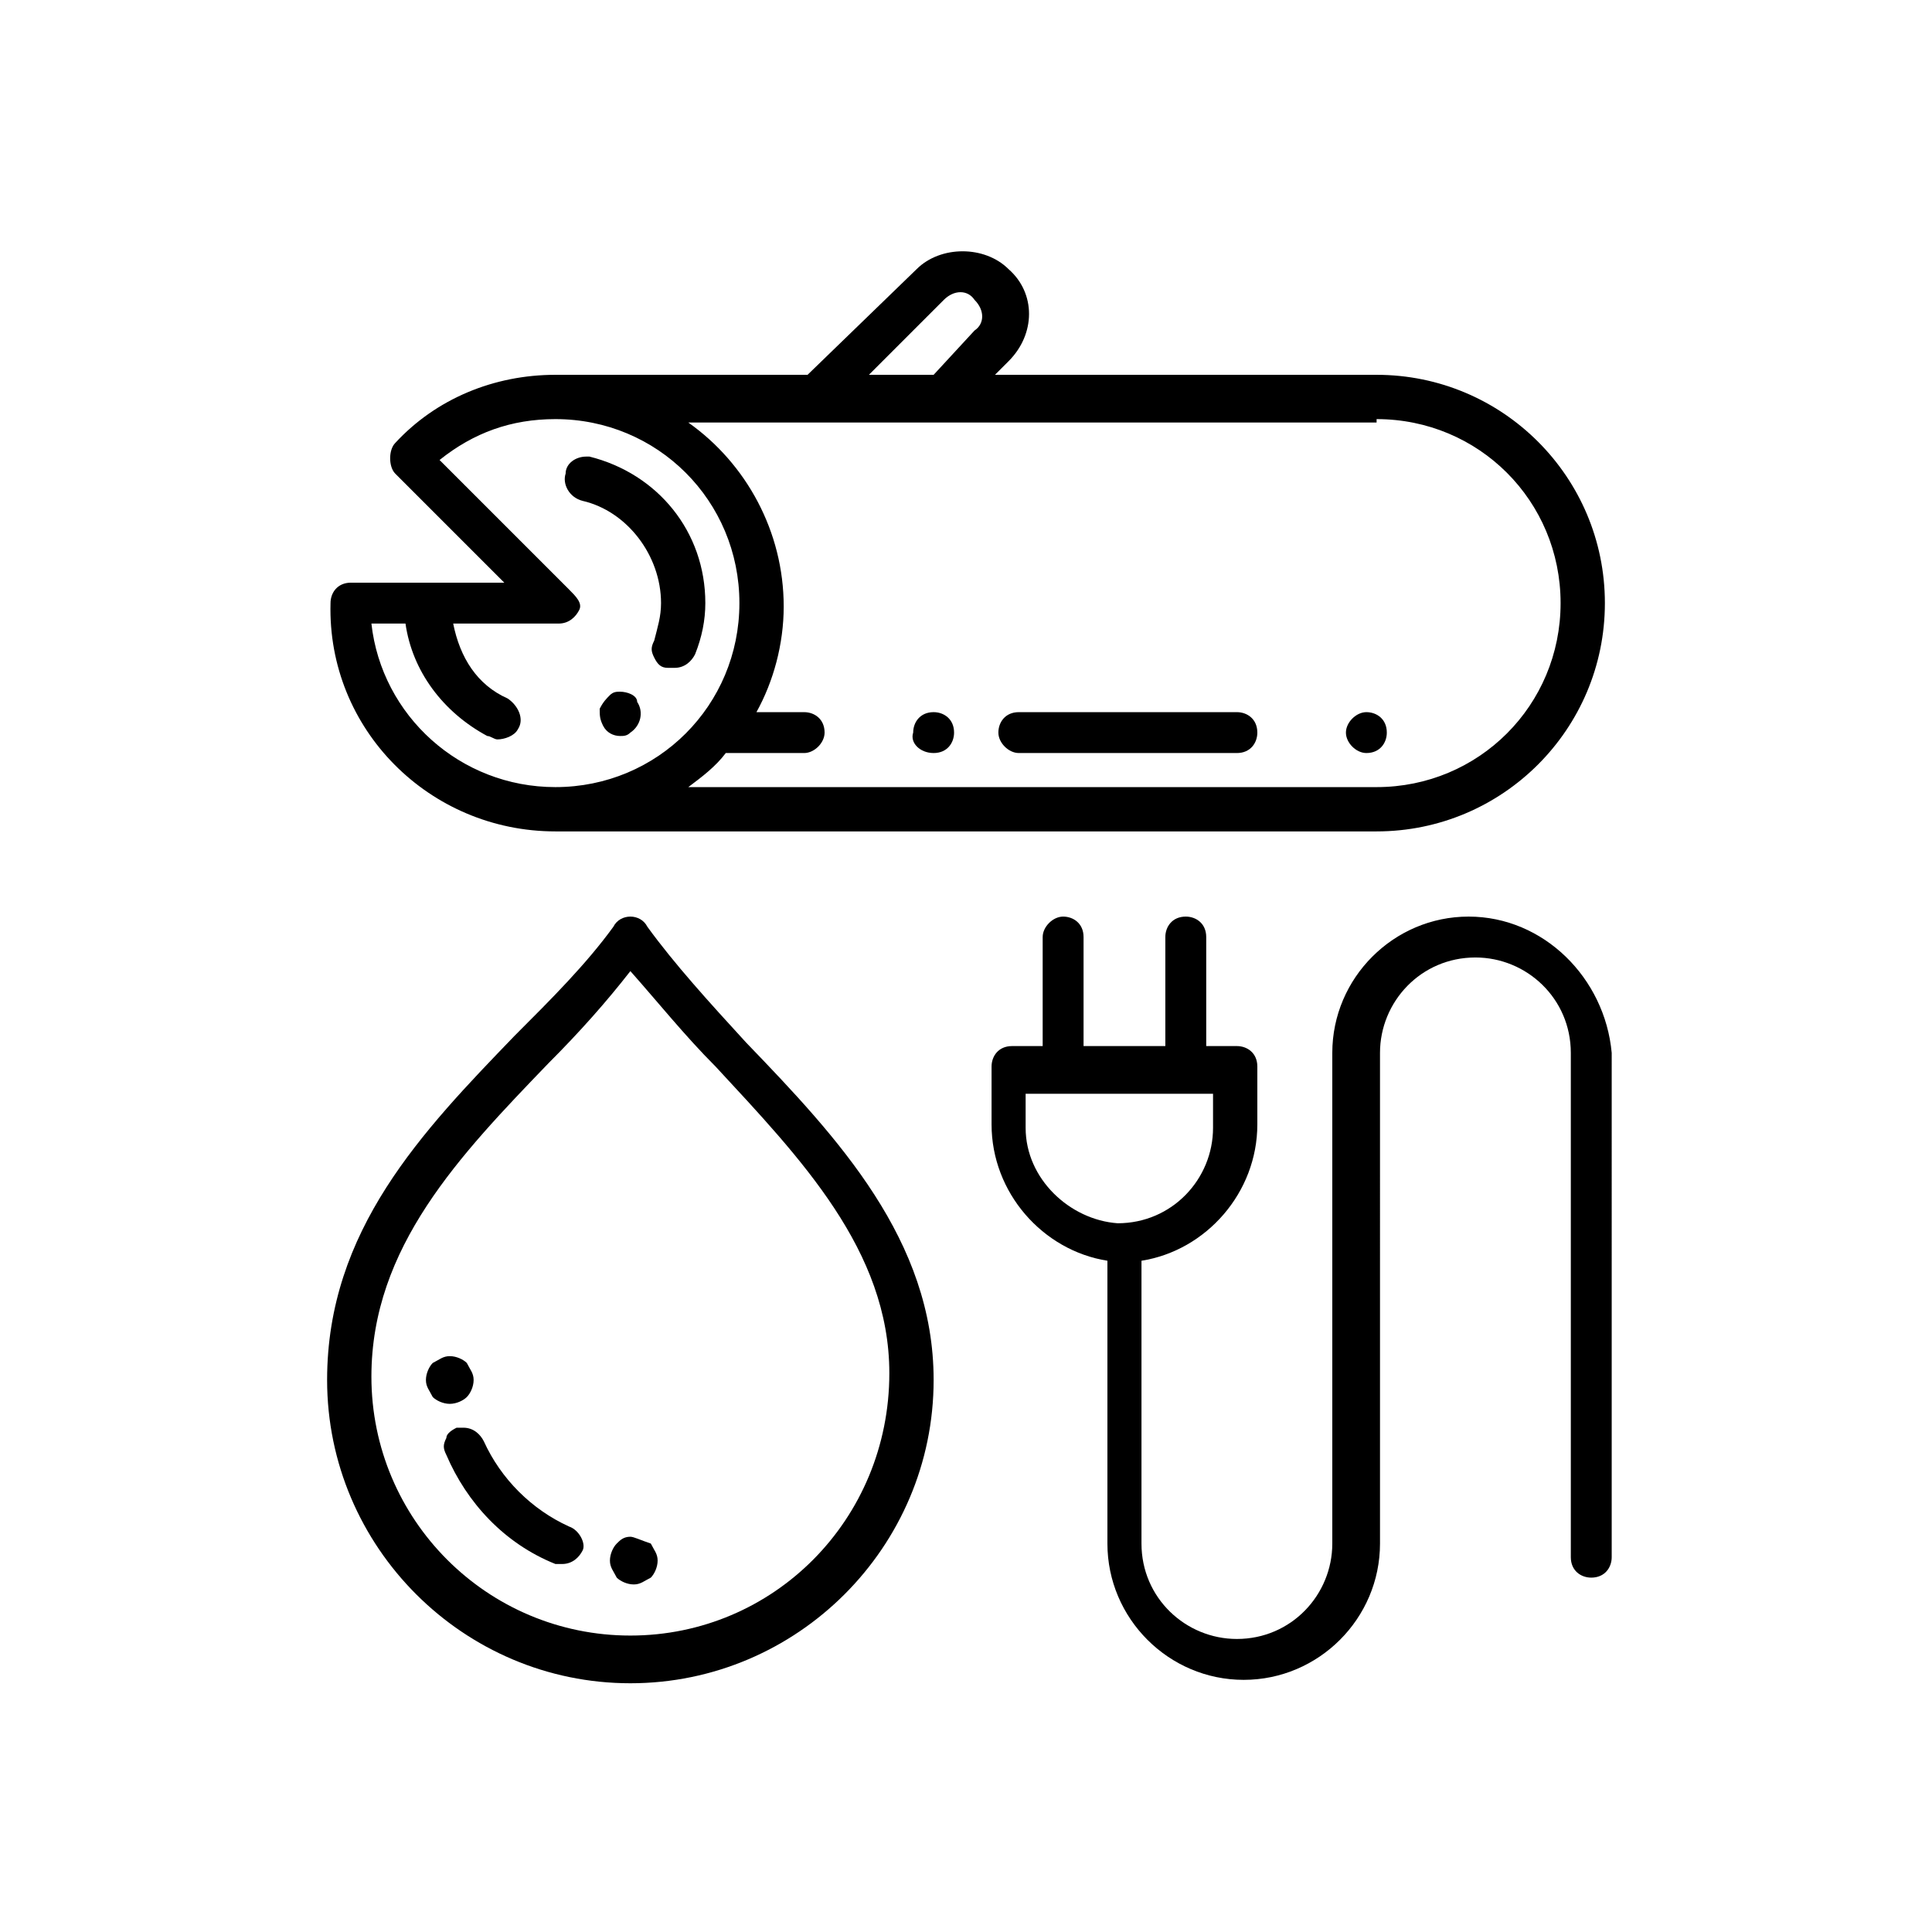 <?xml version="1.0" encoding="utf-8"?>
<!-- Generator: Adobe Illustrator 19.1.0, SVG Export Plug-In . SVG Version: 6.00 Build 0)  -->
<svg version="1.1" id="Layer_1" xmlns="http://www.w3.org/2000/svg" xmlns:xlink="http://www.w3.org/1999/xlink" x="0px" y="0px"
	 viewBox="0 0 56.7 56.7" style="enable-background:new 0 0 56.7 56.7;" xml:space="preserve">
<style type="text/css">
	.st0{fill:#231F20;}
	.st1{clip-path:url(#SVGID_2_);fill:#FFFFFF;}
	.st2{clip-path:url(#SVGID_2_);fill:#003E7E;}
	.st3{clip-path:url(#SVGID_2_);fill-rule:evenodd;clip-rule:evenodd;fill:#FFFFFF;}
	.st4{fill:#EFC10B;}
	.st5{fill:#D7D1CA;}
	.st6{opacity:0.9;clip-path:url(#SVGID_4_);}
	.st7{clip-path:url(#SVGID_6_);fill:none;stroke:#EAEFF2;stroke-miterlimit:10;}
	.st8{clip-path:url(#SVGID_8_);fill-rule:evenodd;clip-rule:evenodd;fill:#74A333;}
	.st9{clip-path:url(#SVGID_8_);fill:none;stroke:#FFFFFF;stroke-linejoin:bevel;stroke-miterlimit:10;}
	.st10{clip-path:url(#SVGID_8_);fill-rule:evenodd;clip-rule:evenodd;fill:#BEB7B3;}
	.st11{clip-path:url(#SVGID_8_);fill-rule:evenodd;clip-rule:evenodd;fill:#DAD6D3;}
	.st12{clip-path:url(#SVGID_8_);fill-rule:evenodd;clip-rule:evenodd;fill:#E1E776;}
	.st13{clip-path:url(#SVGID_8_);fill:#BFD22B;}
	.st14{fill:#554742;}
	.st15{fill:#877B77;}
	.st16{fill:#BEB7B3;}
	.st17{fill:#F1EEE8;}
	.st18{fill:#F7F5F1;}
	.st19{fill:#E1E776;}
	.st20{fill:#D0DC70;}
	.st21{fill:#BFD22B;}
	.st22{fill:#74A333;}
	.st23{fill:#EAEFF2;}
	.st24{fill:#58B6E7;}
	.st25{fill:#3A84B6;}
	.st26{fill:#003E7E;}
	.st27{fill:#DAD6D3;}
	.st28{fill:none;stroke:#231F20;stroke-width:1.5;stroke-linecap:round;stroke-miterlimit:10;}
	.st29{fill:none;stroke:#231F20;stroke-width:1.5;stroke-miterlimit:10;}
</style>
<g>
	<path d="M19,27.2c-0.1-0.2-0.3-0.3-0.5-0.3c-0.2,0-0.4,0.1-0.5,0.3c-0.8,1.1-1.8,2.1-2.9,3.2c-2.7,2.8-5.5,5.7-5.5,10.1
		c0,4.9,4,8.9,8.9,8.9s8.9-4,8.9-8.9c0-4.1-2.8-7.1-5.5-9.9C20.8,29.4,19.8,28.3,19,27.2 M18.5,48c-4.2,0-7.6-3.4-7.6-7.6
		c0-3.8,2.6-6.5,5.2-9.2c0.9-0.9,1.7-1.8,2.4-2.7c0.8,0.9,1.6,1.9,2.5,2.8c2.5,2.7,5.1,5.4,5.1,9C26.1,44.6,22.7,48,18.5,48"/>
	<path d="M18.5,45.1c-0.2,0-0.3,0.1-0.4,0.2c-0.1,0.1-0.2,0.3-0.2,0.5c0,0.2,0.1,0.3,0.2,0.5c0.1,0.1,0.3,0.2,0.5,0.2
		c0.2,0,0.3-0.1,0.5-0.2c0.1-0.1,0.2-0.3,0.2-0.5c0-0.2-0.1-0.3-0.2-0.5C18.8,45.2,18.6,45.1,18.5,45.1"/>
	<path d="M16.7,44.8L16.7,44.8c-1.1-0.5-2-1.4-2.5-2.5c-0.1-0.2-0.3-0.4-0.6-0.4c-0.1,0-0.2,0-0.2,0c-0.2,0.1-0.3,0.2-0.3,0.3
		c-0.1,0.2-0.1,0.3,0,0.5c0.6,1.4,1.7,2.6,3.2,3.2c0.1,0,0.2,0,0.2,0c0.3,0,0.5-0.2,0.6-0.4C17.2,45.3,17,44.9,16.7,44.8"/>
	<path d="M13.7,41c0.1-0.1,0.2-0.3,0.2-0.5c0-0.2-0.1-0.3-0.2-0.5c-0.1-0.1-0.3-0.2-0.5-0.2c-0.2,0-0.3,0.1-0.5,0.2
		c-0.1,0.1-0.2,0.3-0.2,0.5c0,0.2,0.1,0.3,0.2,0.5c0.1,0.1,0.3,0.2,0.5,0.2C13.4,41.2,13.6,41.1,13.7,41"/>
	<path d="M27.4,22.1c0.4,0,0.6-0.3,0.6-0.6c0-0.4-0.3-0.6-0.6-0.6c-0.4,0-0.6,0.3-0.6,0.6C26.7,21.8,27,22.1,27.4,22.1"/>
	<path d="M40.1,22.1c0.4,0,0.6-0.3,0.6-0.6c0-0.4-0.3-0.6-0.6-0.6s-0.6,0.3-0.6,0.6C39.5,21.8,39.8,22.1,40.1,22.1"/>
	<path d="M29.9,22.1h6.4c0.4,0,0.6-0.3,0.6-0.6c0-0.4-0.3-0.6-0.6-0.6h-6.4c-0.4,0-0.6,0.3-0.6,0.6C29.3,21.8,29.6,22.1,29.9,22.1"
		/>
	<path d="M16.3,24.4c0.1,0,0.1,0,0.2,0c0,0,0,0,0,0h23.9c3.7,0,6.7-3,6.7-6.7s-3-6.7-6.7-6.7H29.2l0.4-0.4c0.8-0.8,0.8-2,0-2.7
		c-0.7-0.7-2-0.7-2.7,0L23.7,11h-7.4c-1.8,0-3.5,0.7-4.7,2c-0.2,0.2-0.2,0.7,0,0.9c0,0,0,0,0,0l3.2,3.2h-4.5c-0.4,0-0.6,0.3-0.6,0.6
		C9.6,21.4,12.6,24.4,16.3,24.4 M27.7,8.8c0.3-0.3,0.7-0.3,0.9,0c0.3,0.3,0.3,0.7,0,0.9L27.4,11h-1.9L27.7,8.8z M40.4,12.3
		c3,0,5.4,2.4,5.4,5.4s-2.4,5.4-5.4,5.4H20.2c0.4-0.3,0.8-0.6,1.1-1h2.3c0.3,0,0.6-0.3,0.6-0.6c0-0.4-0.3-0.6-0.6-0.6h-1.4
		c0.5-0.9,0.8-2,0.8-3.1c0-2.2-1.1-4.2-2.8-5.4H40.4z M16.7,17.3l-3.8-3.8c1-0.8,2.1-1.2,3.4-1.2c3,0,5.4,2.4,5.4,5.4
		s-2.4,5.4-5.4,5.4c-2.8,0-5.1-2.1-5.4-4.8h1c0.2,1.4,1.1,2.6,2.4,3.3c0.1,0,0.2,0.1,0.3,0.1c0.2,0,0.5-0.1,0.6-0.3
		c0.2-0.3,0-0.7-0.3-0.9c0,0,0,0,0,0c-0.9-0.4-1.4-1.2-1.6-2.2h3.1c0.3,0,0.5-0.2,0.6-0.4S16.9,17.5,16.7,17.3"/>
	<path d="M19.4,17.7c0,0.4-0.1,0.7-0.2,1.1c-0.1,0.2-0.1,0.3,0,0.5c0.1,0.2,0.2,0.3,0.4,0.3c0.1,0,0.1,0,0.2,0
		c0.3,0,0.5-0.2,0.6-0.4c0.2-0.5,0.3-1,0.3-1.5c0-2.1-1.4-3.8-3.4-4.3c0,0-0.1,0-0.1,0c-0.3,0-0.6,0.2-0.6,0.5
		c-0.1,0.3,0.1,0.7,0.5,0.8C18.4,15,19.4,16.3,19.4,17.7"/>
	<path d="M18.2,20.3c-0.1,0-0.2,0-0.3,0.1c-0.1,0.1-0.2,0.2-0.3,0.4c0,0.2,0,0.3,0.1,0.5c0.1,0.2,0.3,0.3,0.5,0.3
		c0.1,0,0.2,0,0.3-0.1c0.3-0.2,0.4-0.6,0.2-0.9C18.7,20.4,18.4,20.3,18.2,20.3"/>
	<path d="M43.1,26.9c-2.2,0-4,1.8-4,4v14.4c0,1.5-1.2,2.8-2.8,2.8c-1.5,0-2.8-1.2-2.8-2.8V37c1.9-0.3,3.4-2,3.4-4v-1.7
		c0-0.4-0.3-0.6-0.6-0.6h-0.9v-3.2c0-0.4-0.3-0.6-0.6-0.6c-0.4,0-0.6,0.3-0.6,0.6v3.2h-2.4v-3.2c0-0.4-0.3-0.6-0.6-0.6
		s-0.6,0.3-0.6,0.6v3.2h-0.9c-0.4,0-0.6,0.3-0.6,0.6v1.7c0,2,1.5,3.7,3.4,4v8.3c0,2.2,1.8,4,4,4c2.2,0,4-1.8,4-4V30.9
		c0-1.5,1.2-2.8,2.8-2.8c1.5,0,2.8,1.2,2.8,2.8v14.8c0,0.4,0.3,0.6,0.6,0.6c0.4,0,0.6-0.3,0.6-0.6V30.9
		C47.1,28.7,45.3,26.9,43.1,26.9 M30.1,33.1v-1h5.5v1c0,1.5-1.2,2.8-2.8,2.8C31.4,35.8,30.1,34.6,30.1,33.1"/>
</g>
</svg>
